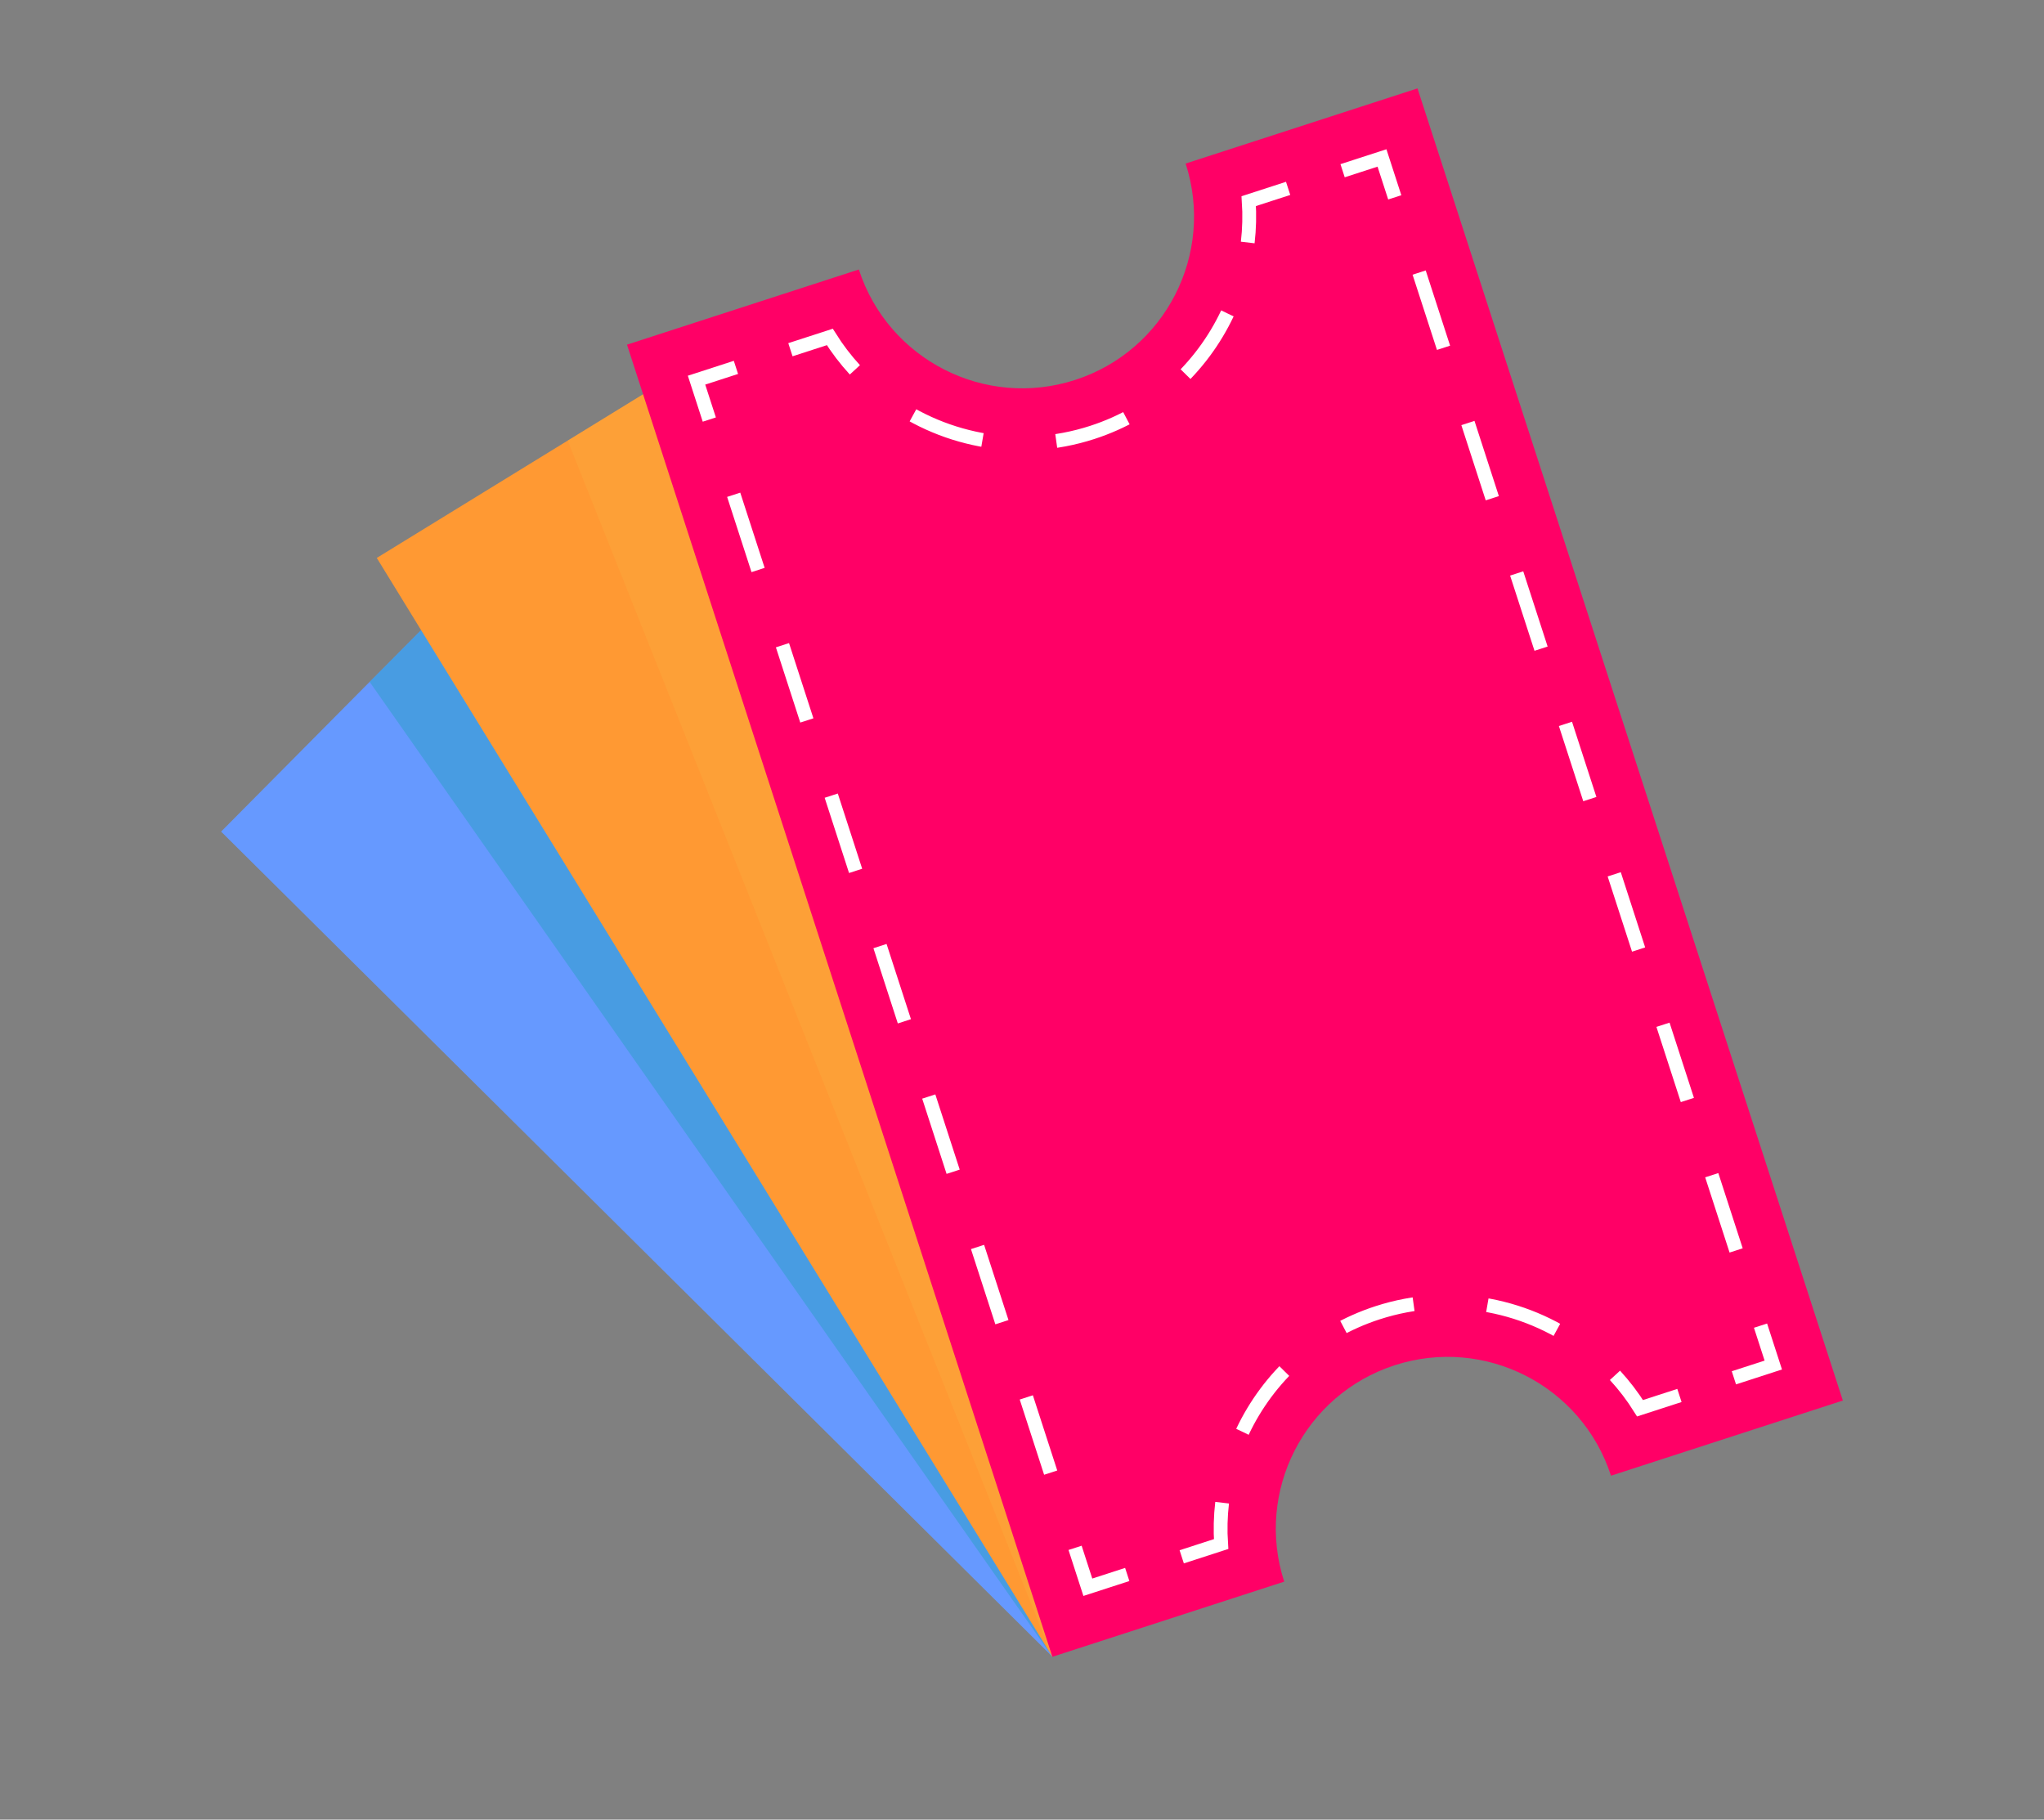 <?xml version="1.0" encoding="utf-8"?>
<!-- Generator: Adobe Illustrator 27.3.1, SVG Export Plug-In . SVG Version: 6.00 Build 0)  -->
<svg version="1.1" id="Layer_1" xmlns="http://www.w3.org/2000/svg" xmlns:xlink="http://www.w3.org/1999/xlink" x="0px" y="0px"
	 viewBox="0 0 1156.78 1029.797" style="enable-background:new 0 0 1156.78 1029.797;" xml:space="preserve">
<rect x="0" y="0" width="1156.78" height="1029.797" fill="#808080" stroke="none"/>
<style type="text/css">
	.st0{fill:none;}
	.st1{fill:#6699FF;}
	.st2{opacity:0.3;fill:#00A69D;}
	.st3{fill:#FF9933;}
	.st4{opacity:0.3;fill:#F9B040;}
	.st5{fill:#FF0066;}
	.st6{fill:none;stroke:#FFFFFF;stroke-width:7.813;stroke-miterlimit:10;}
	.st7{fill:none;stroke:#FFFFFF;stroke-width:7.813;stroke-miterlimit:10;stroke-dasharray:41.927,41.927;}
	.st8{fill:none;stroke:#FFFFFF;stroke-width:7.813;stroke-miterlimit:10;stroke-dasharray:44.75,44.75;}
	.st9{fill:#333333;}
</style>
<rect x="-489.647" y="-1472.266" class="st0" width="5000" height="5000"/>
<path class="st1" d="M125.127,470.632l470.346,466.824l0.048,0.149l0.498-0.49l82.122-82.638
	c-32.399-32.043-32.609-84.378-0.369-116.676c24.867-25.146,61.928-30.918,92.501-17.174l0.197,0.101
	c6.154,2.768,12.103,6.426,17.503,10.917c2.209,1.748,4.318,3.693,6.475,5.786l4.436-4.559l78.136-78.718L412.506,193.16
	l-6.029-5.93l-24.618,24.9l-2.74,2.695l-140.823,141.75l-29.102,29.31L125.127,470.632z"/>
<path class="st2" d="M209.193,385.885l386.279,551.571l0.546-0.341l105.125-73.503c-28.618-41.154-18.909-97.853,22.345-126.669
	c14.464-10.11,30.518-15.315,46.784-16.316l0.197,0.101c1.632-0.036,3.262-0.072,4.893-0.107c3.709-0.217,7.412,0.061,11.016,0.536
	l73.231-83.206L379.119,214.825l-140.823,141.75L209.193,385.885z"/>
<path class="st3" d="M213.232,315.748l25.063,40.827l357.177,580.881l0.546-0.341l109.322-67.144
	c-26.183-42.764-12.971-98.792,29.942-125.023c16.44-10.094,34.76-14.39,52.69-13.303c3.655,0.129,7.408,0.555,10.91,1.227
	l78.136-78.718L412.506,193.16l-30.647,18.97l-60.546,37.205L213.232,315.748z"/>
<path class="st4" d="M321.312,249.335l274.16,688.122l0.546-0.341l109.322-67.144c-26.183-42.764-12.971-98.792,29.942-125.023
	c16.44-10.094,34.76-14.39,52.69-13.303c3.655,0.129,7.408,0.555,10.91,1.227l78.136-78.718L412.506,193.16l-30.647,18.97
	L321.312,249.335z"/>
<path class="st5" d="M354.836,195.052L595.565,937.64l131.221-42.539c-16.552-51.058,11.435-105.895,62.494-122.447
	c51.058-16.552,105.895,11.435,122.447,62.493l131.221-42.539L802.219,50.022L670.998,92.561
	c16.552,51.058-11.435,105.895-62.494,122.447s-105.895-11.435-122.447-62.493L354.836,195.052z"/>
<g>
	<g>
		<path class="st6" d="M668.782,881.051l22.297-7.228c-0.534-7.875-0.329-15.705,0.569-23.402"/>
		<path class="st7" d="M703.153,810.291c14.618-30.931,41.452-56.008,76.492-67.367c42.191-13.677,86.416-4.27,118.952,21.216"/>
		<path class="st6" d="M913.972,778.348c5.243,5.706,10.003,11.927,14.191,18.618l22.297-7.228"/>
		<polyline class="st6" points="981.279,779.747 1003.576,772.519 996.348,750.222 		"/>
		<line class="st8" x1="982.548" y1="707.653" x2="796.249" y2="132.97"/>
		<polyline class="st6" points="789.35,111.685 782.121,89.388 759.824,96.616 		"/>
		<path class="st6" d="M729.005,106.607l-22.297,7.228c0.534,7.875,0.329,15.705-0.569,23.402"/>
		<path class="st7" d="M694.635,177.366c-14.618,30.931-41.452,56.008-76.492,67.367c-42.191,13.677-86.416,4.27-118.952-21.216"/>
		<path class="st6" d="M483.816,209.309c-5.243-5.706-10.003-11.927-14.191-18.618l-22.297,7.228"/>
		<polyline class="st6" points="416.495,207.915 394.197,215.143 401.426,237.441 		"/>
		<line class="st8" x1="415.225" y1="280.01" x2="601.524" y2="854.693"/>
		<polyline class="st6" points="608.424,875.977 615.652,898.274 637.949,891.046 		"/>
	</g>
</g>
<g>
	<path class="st1" d="M125.127-1001.633l470.346,466.824l0.048,0.149l0.498-0.49l82.122-82.638
		c-32.399-32.043-32.609-84.378-0.369-116.676c24.867-25.146,61.928-30.918,92.501-17.174l0.197,0.101
		c6.154,2.768,12.103,6.426,17.503,10.918c2.209,1.748,4.318,3.692,6.475,5.786l4.436-4.559l78.136-78.718l-464.513-460.994
		l-6.029-5.93l-24.618,24.9l-2.74,2.695l-140.823,141.75l-29.102,29.31L125.127-1001.633z"/>
	<path class="st2" d="M209.193-1086.38l386.279,551.571l0.546-0.341l105.125-73.503c-28.618-41.154-18.909-97.853,22.345-126.669
		c14.464-10.11,30.518-15.315,46.784-16.316l0.197,0.101c1.632-0.036,3.262-0.072,4.893-0.107c3.709-0.217,7.412,0.061,11.016,0.536
		l73.231-83.206l-480.491-423.126l-140.823,141.75L209.193-1086.38z"/>
	<path class="st3" d="M213.232-1156.518l25.063,40.827l357.177,580.881l0.546-0.341l109.322-67.144
		c-26.183-42.764-12.971-98.792,29.942-125.023c16.44-10.094,34.76-14.39,52.69-13.303c3.655,0.129,7.408,0.555,10.91,1.227
		l78.136-78.718l-464.513-460.994l-30.647,18.97l-60.546,37.205L213.232-1156.518z"/>
	<path class="st4" d="M321.312-1222.931l274.16,688.122l0.546-0.341l109.322-67.144c-26.183-42.764-12.971-98.792,29.942-125.023
		c16.44-10.094,34.76-14.39,52.69-13.303c3.655,0.129,7.408,0.555,10.91,1.227l78.136-78.718l-464.513-460.994l-30.647,18.97
		L321.312-1222.931z"/>
	<path class="st5" d="M354.836-1277.213l240.729,742.588l131.221-42.539c-16.552-51.058,11.435-105.895,62.494-122.447
		c51.058-16.552,105.895,11.435,122.447,62.493l131.221-42.539l-240.729-742.588l-131.221,42.539
		c16.552,51.058-11.435,105.895-62.494,122.447s-105.895-11.435-122.447-62.494L354.836-1277.213z"/>
	<g>
		<g>
			<path class="st6" d="M668.782-591.215l22.297-7.228c-0.534-7.875-0.329-15.705,0.569-23.402"/>
			<path class="st7" d="M703.153-661.974c14.618-30.931,41.452-56.008,76.492-67.367c42.191-13.677,86.416-4.27,118.952,21.216"/>
			<path class="st6" d="M913.972-693.917c5.243,5.706,10.003,11.927,14.191,18.618l22.297-7.228"/>
			<polyline class="st6" points="981.279,-692.518 1003.576,-699.747 996.348,-722.044 			"/>
			<line class="st8" x1="982.548" y1="-764.613" x2="796.249" y2="-1339.296"/>
			<polyline class="st6" points="789.35,-1360.58 782.121,-1382.878 759.824,-1375.649 			"/>
			<path class="st6" d="M729.005-1365.659l-22.297,7.228c0.534,7.875,0.329,15.705-0.569,23.402"/>
			<path class="st7" d="M694.635-1294.899c-14.618,30.931-41.452,56.008-76.492,67.367c-42.191,13.677-86.416,4.27-118.952-21.216"
				/>
			<path class="st6" d="M483.816-1262.956c-5.243-5.706-10.003-11.927-14.191-18.618l-22.297,7.228"/>
			<polyline class="st6" points="416.495,-1264.35 394.197,-1257.122 401.426,-1234.825 			"/>
			<line class="st8" x1="415.225" y1="-1192.256" x2="601.524" y2="-617.573"/>
			<polyline class="st6" points="608.424,-596.288 615.652,-573.991 637.949,-581.219 			"/>
		</g>
	</g>
	<g>
		<g>
			<path class="st9" d="M1236.284-647.503v-427.248h111.652v427.248H1236.284z"/>
			<path class="st9" d="M1782.954-906.812v259.31h-111.65v-258.9c0-21.13-5.91-37.39-17.73-48.78
				c-11.81-11.38-28.59-17.08-50.32-17.08c-20.65,0-36.61,5.83-47.88,17.49c-11.28,11.67-16.91,28.06-16.91,49.19v258.08h-111.65
				v-427.25h111.65v58.16c10.42-18.01,22.44-32.46,36.06-43.34c17.52-14,40.27-20.99,68.26-20.99c44.55,0,79.05,15.16,103.5,45.48
				C1770.734-1005.122,1782.954-962.242,1782.954-906.812z"/>
			<path class="st9" d="M1991.824-1113.032v38.28h71.31v96.32h-71.31v330.93h-111.66v-330.93h-44.82v-96.32h44.82v-58.04
				c0-37.59,8.56-65.85,25.68-84.79c17.11-18.93,43.73-28.4,79.86-28.4h77.43v100.43h-47.27c-8.42,0-14.54,3.23-18.34,9.68
				C1993.714-1129.422,1991.824-1121.812,1991.824-1113.032z"/>
			<path class="st9" d="M2444.774-843.012c0-75.46-15.28-133.98-45.85-175.55c-30.56-41.58-73.82-62.36-129.78-62.36
				c-59.23,0-105.07,17.43-137.53,52.27c-32.46,34.85-48.69,84.11-48.69,147.77v48.16c0,60.91,16.91,108.04,50.73,141.38
				s81.43,50.01,142.82,50.01c27.98,0,55.69-5.55,83.13-16.67c27.44-11.11,52.16-26.81,74.17-47.13l-72.94-65.44
				c-11.96,9.88-25.27,17.49-39.94,22.84c-14.67,5.35-29.48,8.03-44.42,8.03c-29.07,0-51.68-7.96-67.84-23.87
				c-13.06-12.85-20.84-30-23.35-51.45h259.49V-843.012z M2184.485-891.172c0.91-26.86,8.27-47.85,22.11-62.98
				c14.8-16.19,35.66-24.28,62.55-24.28c20.91,0,37.49,6.79,49.71,20.37c12.23,13.58,19.83,32.59,22.82,57.01l1.23,9.88H2184.485z"
				/>
			<path class="st9" d="M2806.035-1039.352c-30.43-27.71-73.49-41.57-129.17-41.57c-33.69,0-64.39,5.42-92.09,16.26
				c-27.71,10.84-49.99,26-66.83,45.48l69.27,68.74c11.95-9.61,25.67-16.94,41.16-22.02c15.48-5.08,31.1-7.62,46.86-7.62
				c23.9,0,42.38,5.35,55.42,16.05c13.04,10.71,19.56,25.93,19.56,45.69v18.11h-102.28c-50.26,0-87.96,10.5-113.08,31.49
				c-25.13,20.99-37.7,52.76-37.7,95.29c0,44.73,11.27,77.93,33.83,99.61c22.54,21.68,56.36,32.51,101.46,32.51
				c19.83,0,39.05-2.54,57.66-7.61c18.61-5.08,34.29-12.9,47.07-23.46c5.31-4.4,9.66-9.29,13.04-14.66v39.56h101.46v-274.54
				C2851.675-972.532,2836.465-1011.632,2806.035-1039.352z M2728.205-742.582c-14.67,6.86-36.81,10.29-66.42,10.29
				c-21.19,0-37.15-3.36-47.88-10.09c-10.73-6.72-16.1-17.08-16.1-31.07c0-13.72,4.21-23.94,12.64-30.67
				c8.41-6.72,21.05-10.08,37.89-10.08h101.88v39.51C2750.215-760.142,2742.875-749.442,2728.205-742.582z"/>
			<path class="st9" d="M3098.437-641.329c-38.037,0-74.234-5.145-108.597-15.435c-34.369-10.291-63.639-24.626-87.814-43.014
				l68.866-86.849c20.374,13.171,41.697,23.326,63.976,30.459c22.272,7.139,43.462,10.701,63.569,10.701
				c26.079,0,46.313-2.945,60.716-8.85c14.396-5.897,21.597-14.059,21.597-24.49c0-12.618-4.96-21.262-14.873-25.931
				c-9.92-4.663-22.89-7.75-38.916-9.261c-16.032-1.505-33.006-3.499-50.936-5.968c-18.204-2.47-36.203-5.415-53.993-8.85
				c-17.796-3.428-34.025-9.055-48.695-16.876c-14.669-7.82-26.353-19.616-35.044-35.398c-8.697-15.776-13.04-37.25-13.04-64.417
				c0-43.078,15.077-76.417,45.231-100.021c30.154-23.597,72.801-35.398,127.953-35.398c32.325,0,64.18,4.804,95.557,14.406
				c31.376,9.608,59.423,23.191,84.146,40.749l-66.421,81.91c-18.478-10.425-37.763-18.522-57.864-24.285
				c-20.106-5.762-39.393-8.644-57.863-8.644c-22.552,0-40.074,2.54-52.566,7.615c-12.499,5.081-18.745,12.419-18.745,22.021
				c0,8.232,4.343,14.406,13.04,18.522c8.691,4.116,20.101,7.068,34.229,8.85c14.122,1.788,29.339,3.64,45.639,5.557
				c18.745,2.2,37.623,4.875,56.642,8.026c19.012,3.158,36.471,8.85,52.362,17.082c15.893,8.232,28.729,20.722,38.508,37.456
				c9.78,16.741,14.67,39.791,14.67,69.15c0,44.73-15.828,79.44-47.473,104.137C3200.647-653.676,3156.027-641.329,3098.437-641.329
				z"/>
			<path class="st9" d="M3694.004-843.012c0-75.46-15.28-133.98-45.84-175.55c-30.56-41.58-73.82-62.36-129.78-62.36
				c-59.23,0-105.07,17.43-137.53,52.27c-32.47,34.85-48.7,84.11-48.7,147.77v48.16c0,60.91,16.91,108.04,50.74,141.38
				c33.82,33.34,81.42,50.01,142.82,50.01c27.98,0,55.69-5.55,83.13-16.67c27.44-11.11,52.16-26.81,74.16-47.13l-72.94-65.44
				c-11.96,9.88-25.26,17.49-39.93,22.84c-14.67,5.35-29.48,8.03-44.42,8.03c-29.07,0-51.69-7.96-67.85-23.87
				c-13.05-12.85-20.83-30-23.34-51.45h259.48V-843.012z M3433.725-891.172c0.91-26.86,8.27-47.85,22.11-62.98
				c14.8-16.19,35.65-24.28,62.55-24.28c20.91,0,37.49,6.79,49.71,20.37c12.23,13.58,19.83,32.59,22.82,57.01l1.22,9.88H3433.725z"
				/>
		</g>
		<path class="st5" d="M1216.173-1204.594v-1.535c0-41.938,33.998-75.936,75.936-75.936h0c41.938,0,75.936,33.998,75.936,75.936
			v1.535c0,41.938-33.998,75.936-75.936,75.936h0C1250.171-1128.657,1216.173-1162.655,1216.173-1204.594z"/>
	</g>
</g>
<g>
</g>
<g>
</g>
<g>
</g>
<g>
</g>
<g>
</g>
<g>
</g>
</svg>
